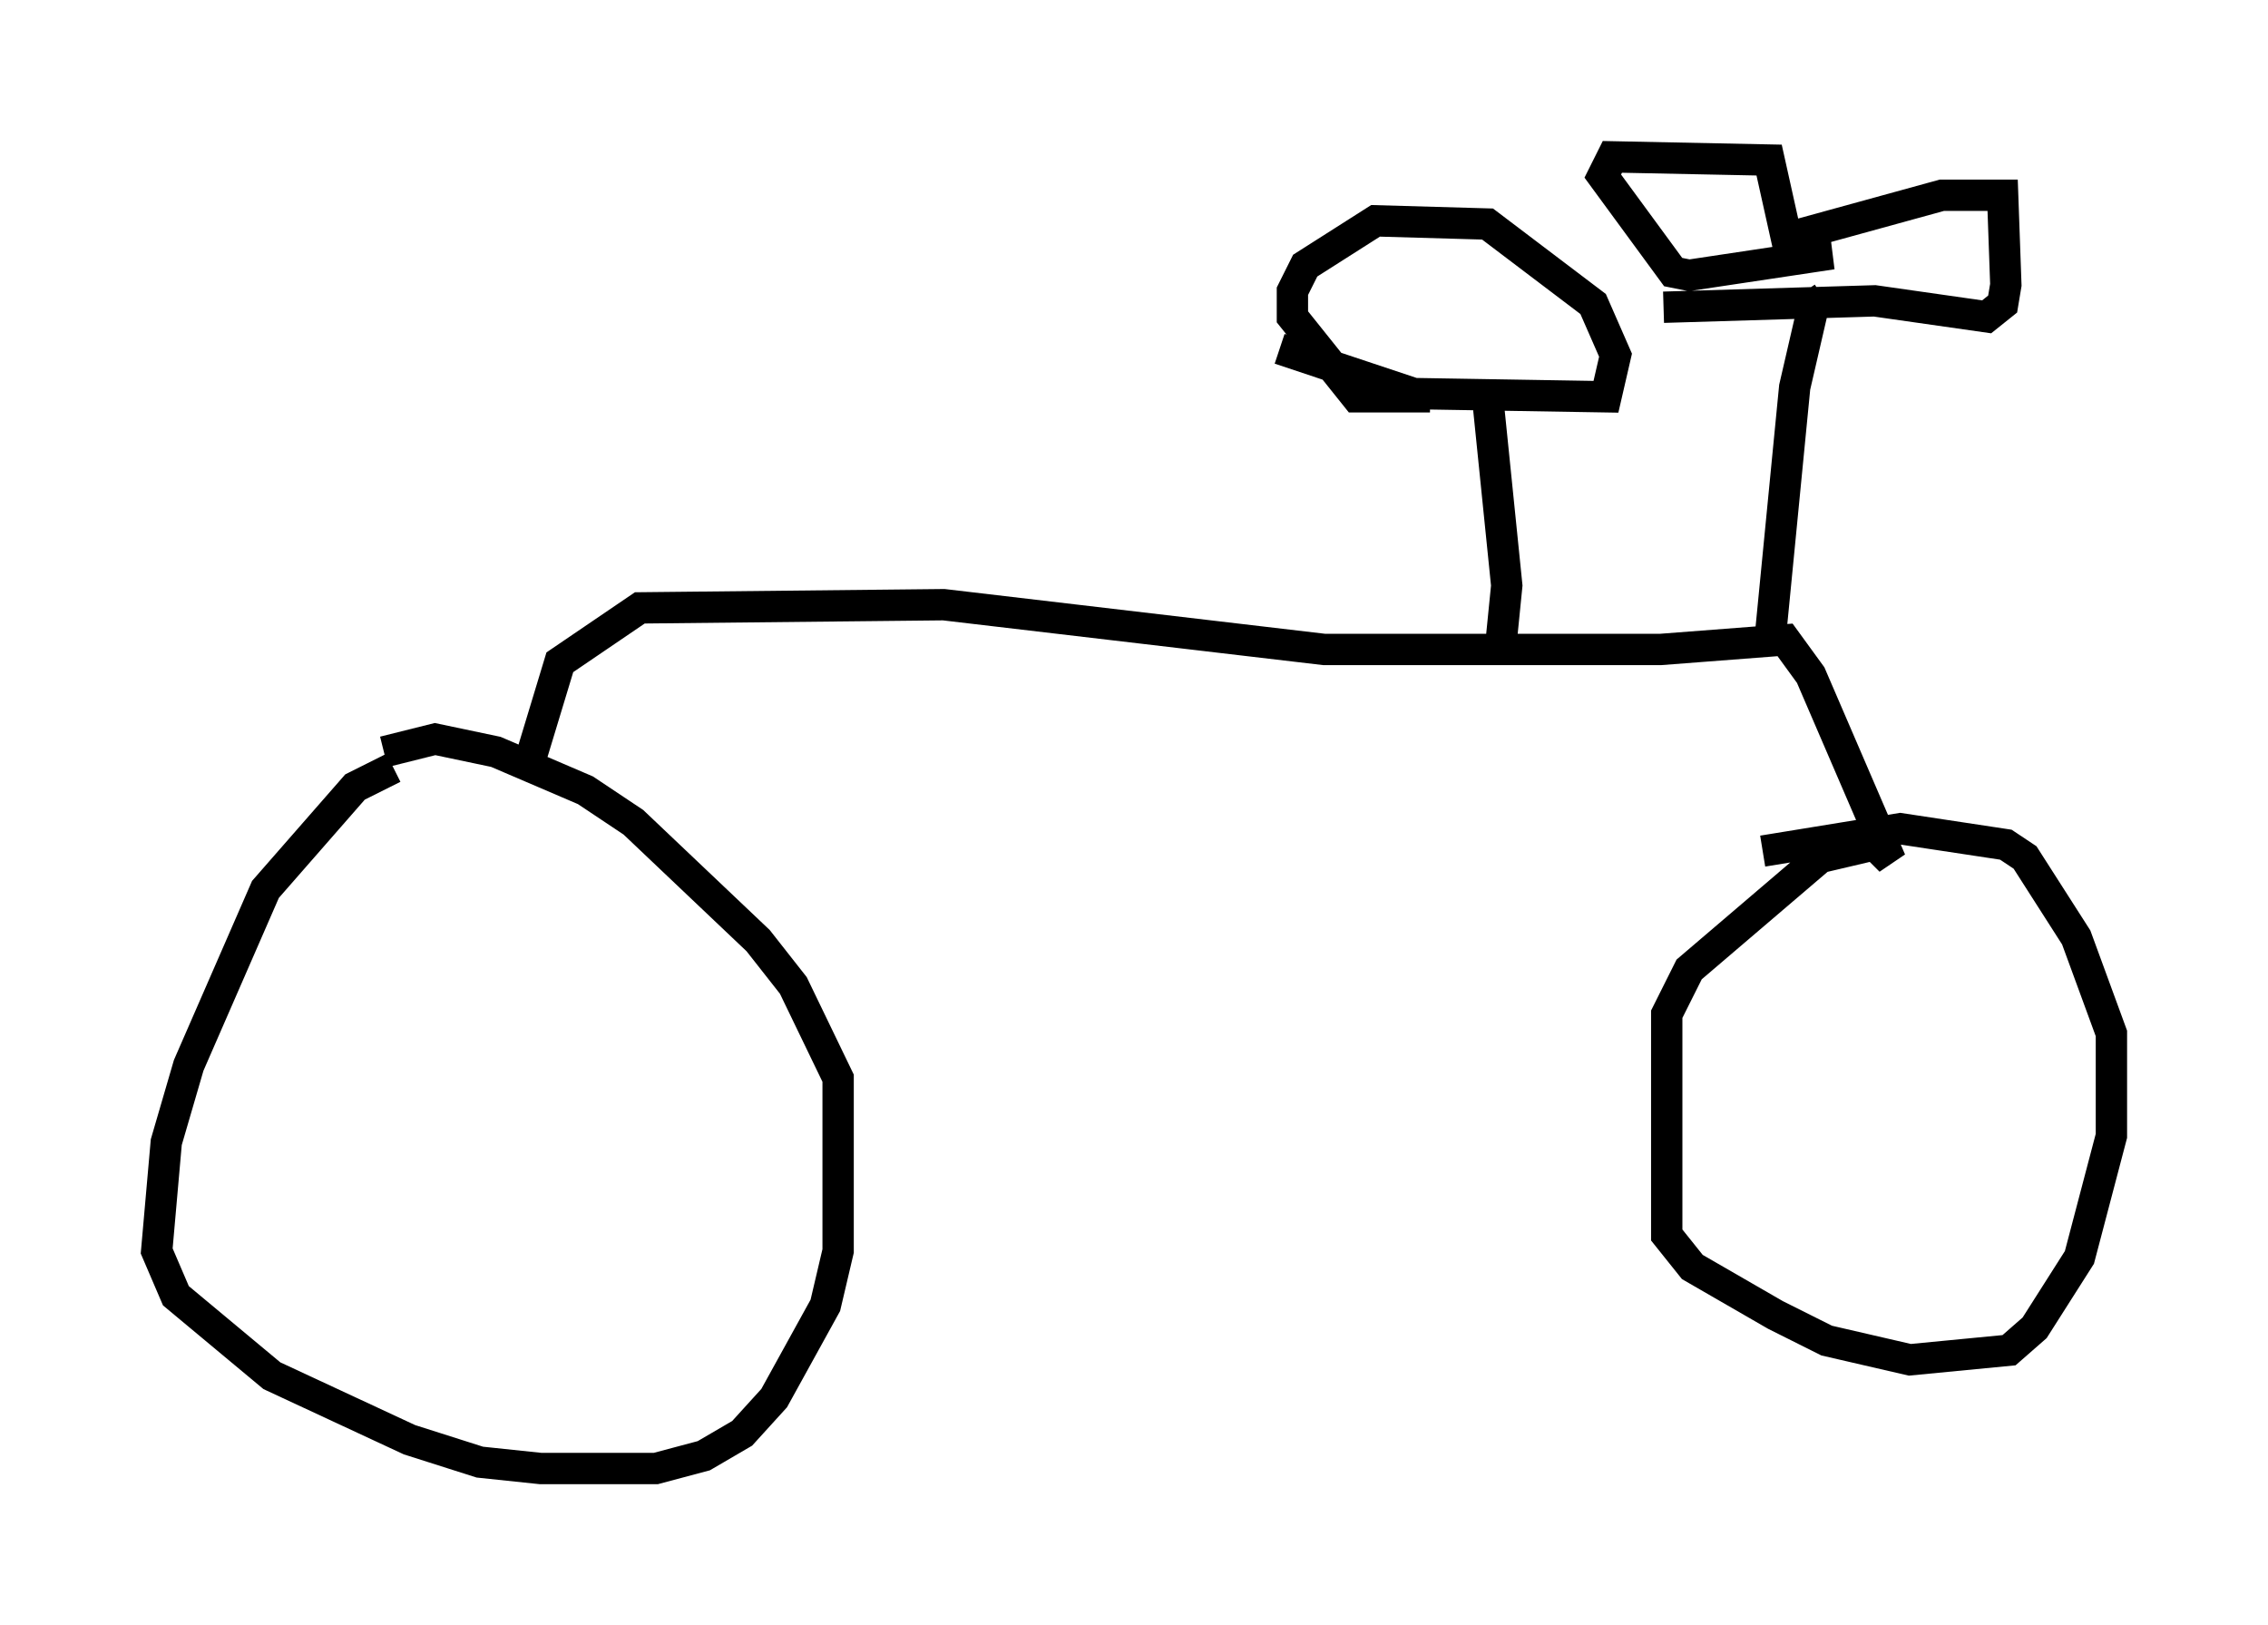<?xml version="1.0" encoding="utf-8" ?>
<svg baseProfile="full" height="51.855" version="1.1" width="72.374" xmlns="http://www.w3.org/2000/svg" xmlns:ev="http://www.w3.org/2001/xml-events" xmlns:xlink="http://www.w3.org/1999/xlink"><defs /><rect fill="white" height="51.855" width="72.374" x="0" y="0" /><path d="M15.208, 24.294 m-2.654, 0.204 l-1.225, 0.613 -2.858, 3.267 l-2.45, 5.615 -0.715, 2.45 l-0.306, 3.471 0.613, 1.429 l3.063, 2.552 4.39, 2.042 l2.246, 0.715 1.94, 0.204 l3.675, 0.0 1.531, -0.408 l1.225, -0.715 1.021, -1.123 l1.633, -2.96 0.408, -1.735 l0.0, -5.513 -1.429, -2.96 l-1.123, -1.429 -3.981, -3.777 l-1.531, -1.021 -2.858, -1.225 l-1.94, -0.408 -1.633, 0.408 m4.594, 0.51 l1.021, -3.369 2.552, -1.735 l9.698, -0.102 12.148, 1.429 l10.719, 0.0 3.981, -0.306 l0.817, 1.123 2.552, 5.921 l-0.51, -0.51 -1.735, 0.408 l-4.185, 3.573 -0.715, 1.429 l0.0, 7.044 0.817, 1.021 l2.654, 1.531 1.633, 0.817 l2.654, 0.613 3.165, -0.306 l0.817, -0.715 1.429, -2.246 l1.021, -3.879 0.0, -3.267 l-1.123, -3.063 -1.633, -2.552 l-0.613, -0.408 -3.369, -0.51 l-4.39, 0.715 m-8.371, -6.431 l0.204, -2.042 -0.613, -6.023 m-6.635, -1.531 l4.288, 1.429 6.125, 0.102 l0.306, -1.327 -0.715, -1.633 l-3.369, -2.552 -3.573, -0.102 l-2.246, 1.429 -0.408, 0.817 l0.0, 0.817 2.042, 2.552 l2.348, 0.0 m10.821, 8.065 l0.817, -8.371 0.613, -2.654 l0.306, -0.204 m-5.104, 0.306 l6.738, -0.204 3.573, 0.51 l0.51, -0.408 0.102, -0.613 l-0.102, -2.858 -1.94, 0.0 l-4.083, 1.123 0.102, 0.817 l-4.083, 0.613 -0.51, -0.102 l-2.246, -3.063 0.306, -0.613 l5.002, 0.102 0.613, 2.756 " fill="none" stroke="black" stroke-width="1" /></svg>